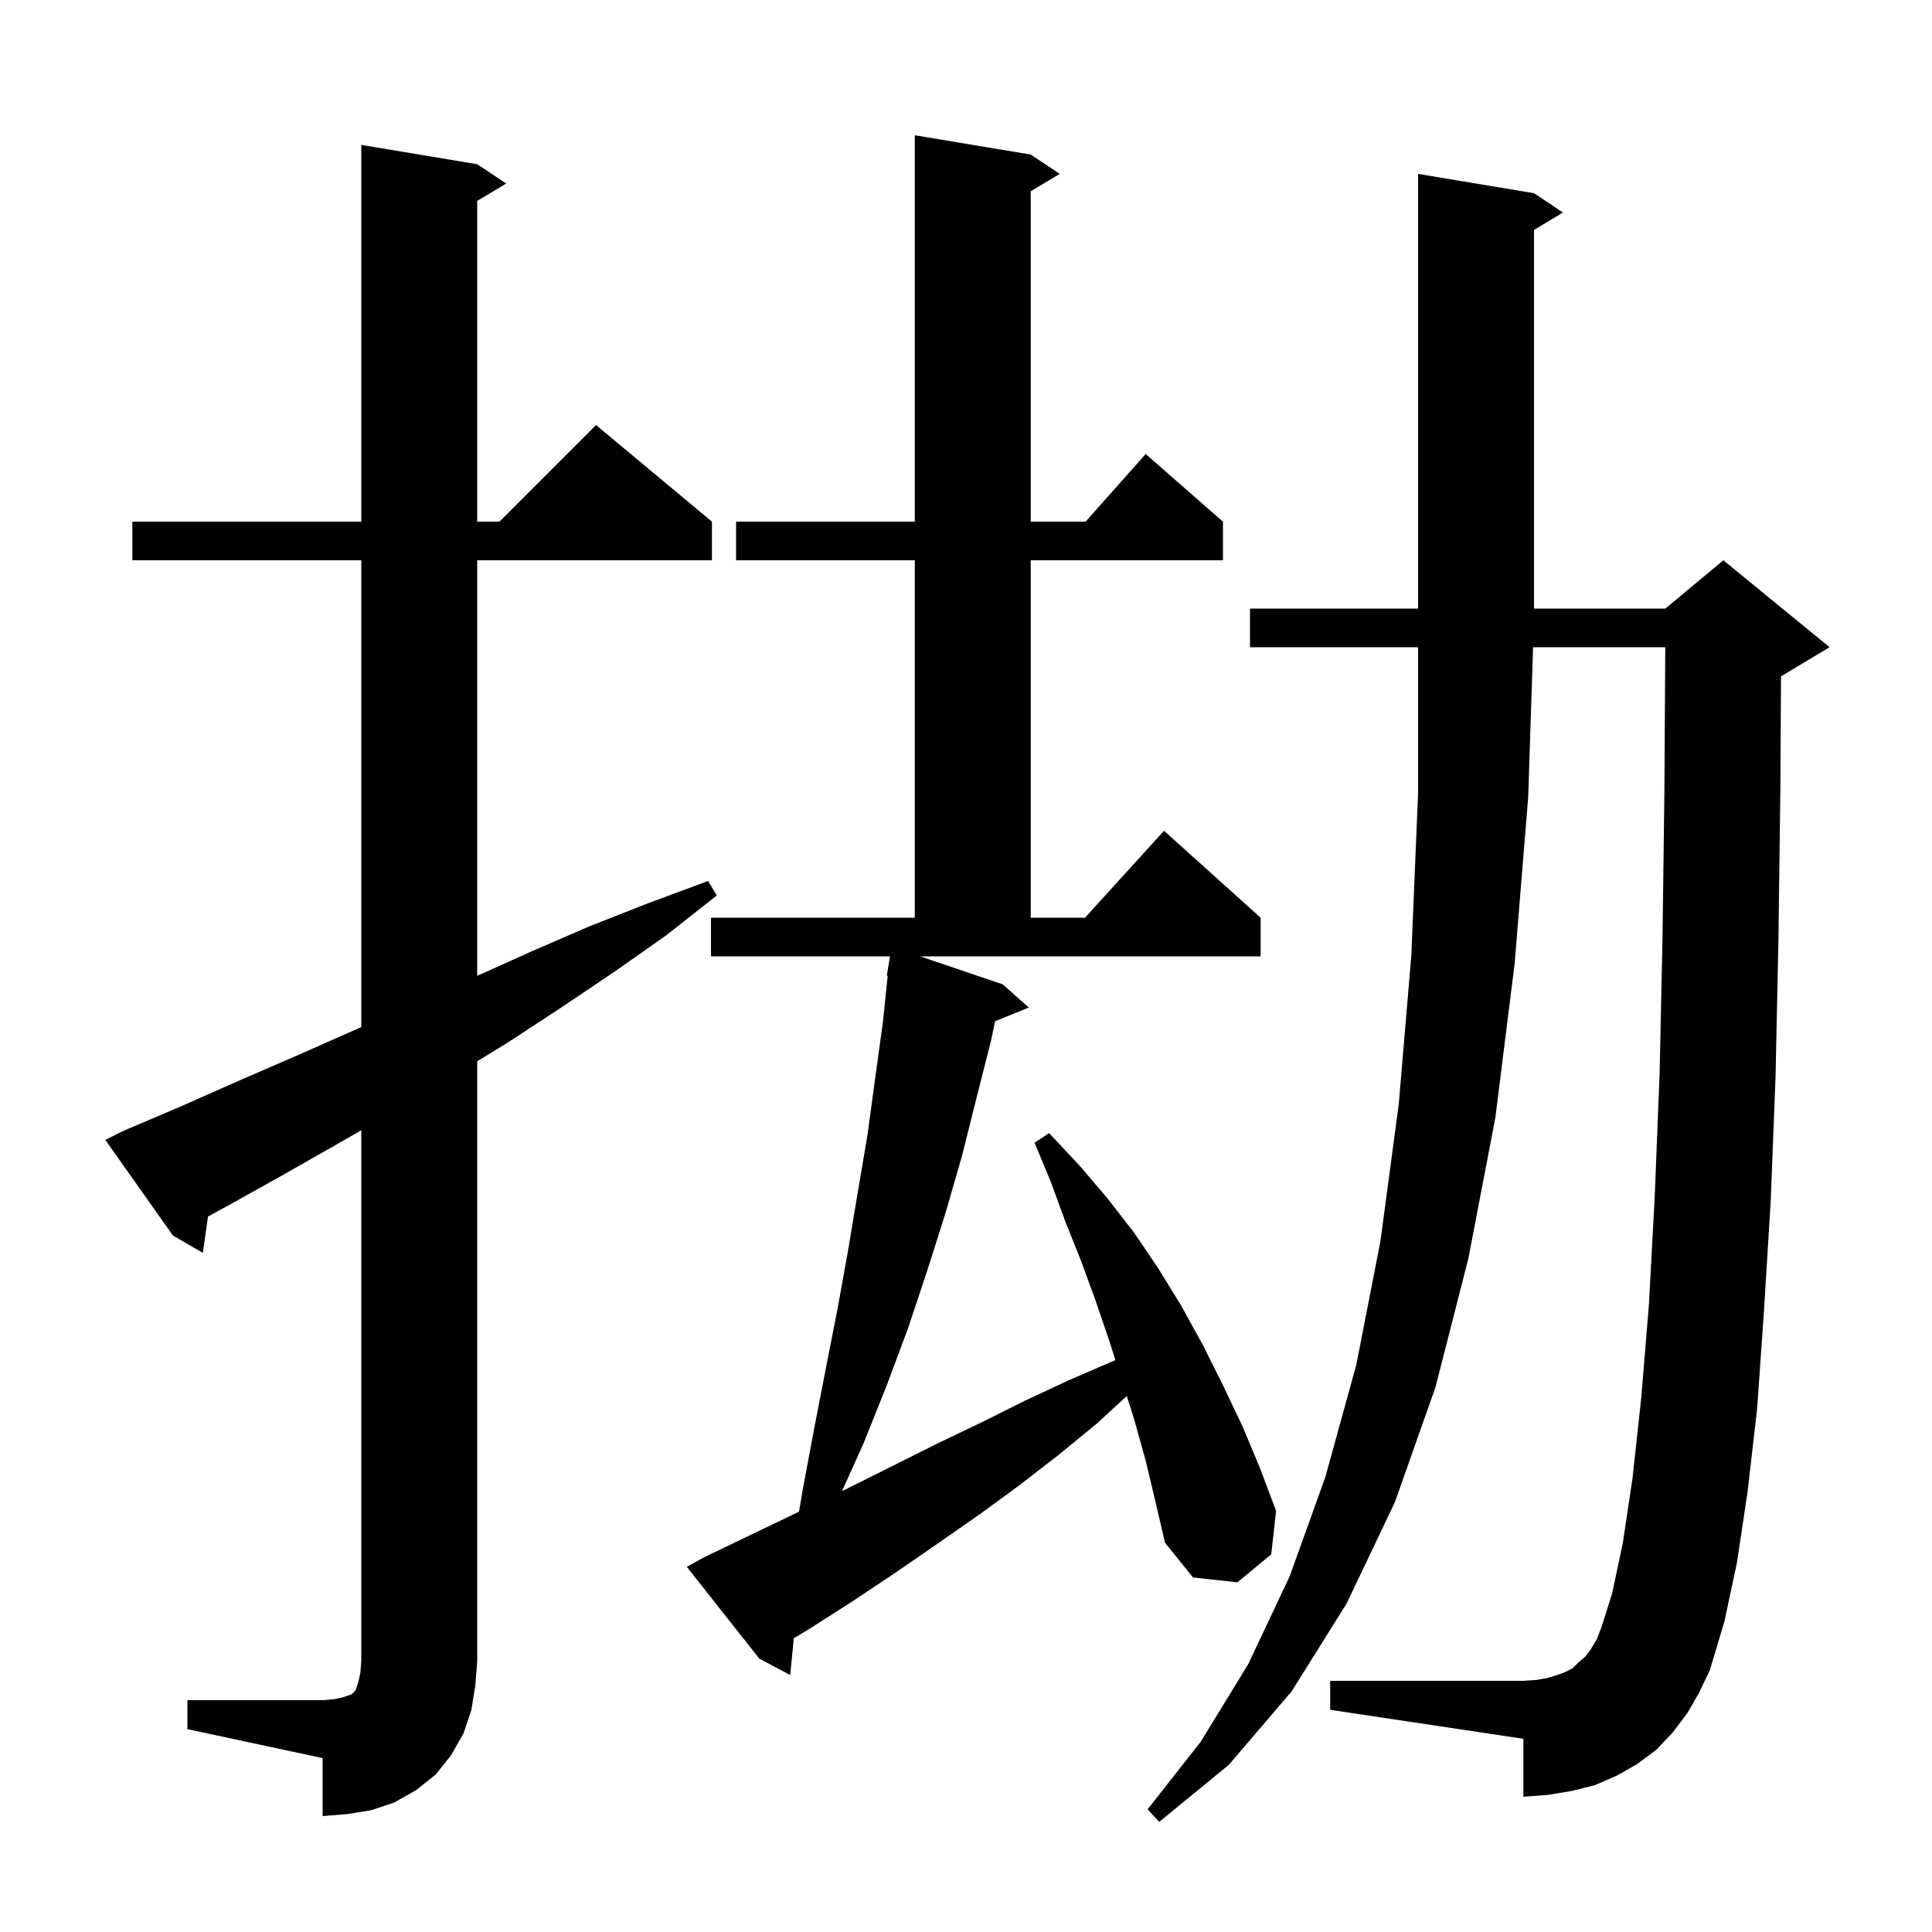 <svg xmlns="http://www.w3.org/2000/svg" xmlns:xlink="http://www.w3.org/1999/xlink" version="1.1" baseProfile="full" viewBox="0 0 200 200" width="200" height="200">
<g fill="black">
<path d="M 174.7 177.3 L 173.2 179.3 L 171.5 181.1 L 169.5 182.6 L 167.4 183.8 L 165.1 184.8 L 162.7 185.4 L 160.3 185.8 L 157.7 186.0 L 157.7 180.0 L 137.7 177.0 L 137.7 174.0 L 157.7 174.0 L 159.1 173.9 L 160.2 173.7 L 161.2 173.4 L 162.0 173.1 L 162.8 172.7 L 163.4 172.1 L 164.1 171.5 L 164.7 170.7 L 165.3 169.7 L 165.8 168.4 L 166.9 164.9 L 168.0 159.7 L 169.0 153.0 L 169.9 144.7 L 170.7 135.0 L 171.3 123.8 L 171.8 111.2 L 172.1 97.2 L 172.3 81.8 L 172.388 67.0 L 158.703 67.0 L 158.2 82.5 L 156.8 99.7 L 154.8 115.7 L 152.0 130.3 L 148.6 143.6 L 144.4 155.5 L 139.4 166.0 L 133.7 175.1 L 127.2 182.7 L 120.0 188.6 L 118.8 187.3 L 124.3 180.3 L 129.2 172.3 L 133.5 163.2 L 137.2 152.9 L 140.4 141.3 L 142.9 128.5 L 144.8 114.3 L 146.1 98.9 L 146.8 82.1 L 146.8 67.0 L 129.4 67.0 L 129.4 63.0 L 146.8 63.0 L 146.8 18.0 L 158.8 20.0 L 161.8 22.0 L 158.8 23.8 L 158.8 63.0 L 172.4 63.0 L 178.4 58.0 L 189.4 67.0 L 184.4 70.0 L 184.37 70.012 L 184.3 81.9 L 184.1 97.5 L 183.8 111.6 L 183.3 124.4 L 182.6 135.8 L 181.9 145.8 L 180.9 154.5 L 179.8 161.8 L 178.5 167.9 L 177.0 172.9 L 175.9 175.2 Z M 19.4 176.0 L 33.4 176.0 L 34.6 175.9 L 35.5 175.7 L 36.4 175.4 L 36.8 175.0 L 37.1 174.1 L 37.3 173.2 L 37.4 172.0 L 37.4 117.0 L 35.5 118.1 L 29.7 121.4 L 23.8 124.7 L 21.531 125.931 L 21.0 129.7 L 17.9 127.9 L 10.9 118.0 L 12.7 117.1 L 18.8 114.5 L 24.9 111.8 L 30.9 109.2 L 37.0 106.5 L 37.4 106.32 L 37.4 58.0 L 13.7 58.0 L 13.7 54.0 L 37.4 54.0 L 37.4 15.0 L 49.4 17.0 L 52.4 19.0 L 49.4 20.8 L 49.4 54.0 L 51.7 54.0 L 61.7 44.0 L 73.7 54.0 L 73.7 58.0 L 49.4 58.0 L 49.4 101.02 L 55.0 98.5 L 61.0 95.9 L 67.1 93.5 L 73.3 91.2 L 74.2 92.7 L 69.0 96.8 L 63.6 100.6 L 58.1 104.3 L 52.6 107.9 L 49.4 109.865 L 49.4 172.0 L 49.2 174.5 L 48.8 177.0 L 48.0 179.4 L 46.7 181.7 L 45.1 183.7 L 43.1 185.3 L 40.8 186.6 L 38.4 187.4 L 35.9 187.8 L 33.4 188.0 L 33.4 182.0 L 19.4 179.0 Z M 103.8 101.9 L 106.5 104.3 L 103.009 105.722 L 102.6 107.7 L 101.1 113.6 L 99.6 119.6 L 97.9 125.5 L 96.0 131.5 L 94.0 137.5 L 91.8 143.4 L 89.4 149.4 L 87.171 154.354 L 87.7 154.1 L 97.1 149.4 L 101.7 147.2 L 106.1 145.0 L 110.6 142.9 L 115.0 141.0 L 115.468 140.808 L 114.8 138.7 L 113.4 134.6 L 111.9 130.5 L 110.3 126.5 L 108.8 122.4 L 107.1 118.3 L 108.6 117.3 L 111.7 120.6 L 114.6 124.0 L 117.4 127.6 L 119.9 131.3 L 122.3 135.2 L 124.5 139.2 L 126.6 143.4 L 128.6 147.6 L 130.4 151.9 L 132.1 156.4 L 131.6 160.9 L 128.1 163.8 L 123.5 163.3 L 120.6 159.7 L 119.6 155.4 L 118.6 151.2 L 117.4 146.9 L 116.645 144.517 L 113.5 147.4 L 109.6 150.6 L 105.6 153.7 L 101.5 156.7 L 97.2 159.7 L 92.7 162.8 L 88.2 165.8 L 83.5 168.8 L 82.176 169.583 L 81.8 173.4 L 78.6 171.7 L 71.1 162.2 L 72.9 161.2 L 82.712 156.49 L 83.1 154.2 L 84.3 147.8 L 85.5 141.6 L 86.7 135.5 L 87.8 129.4 L 88.8 123.4 L 89.8 117.5 L 90.6 111.6 L 91.4 105.8 L 91.896 101.007 L 91.8 101.0 L 92.133 99.0 L 73.6 99.0 L 73.6 95.0 L 94.7 95.0 L 94.7 58.0 L 76.2 58.0 L 76.2 54.0 L 94.7 54.0 L 94.7 14.0 L 106.7 16.0 L 109.7 18.0 L 106.7 19.8 L 106.7 54.0 L 112.378 54.0 L 118.6 47.0 L 126.6 54.0 L 126.6 58.0 L 106.7 58.0 L 106.7 95.0 L 112.318 95.0 L 120.5 86.0 L 130.5 95.0 L 130.5 99.0 L 95.249 99.0 Z " />
</g>
</svg>
